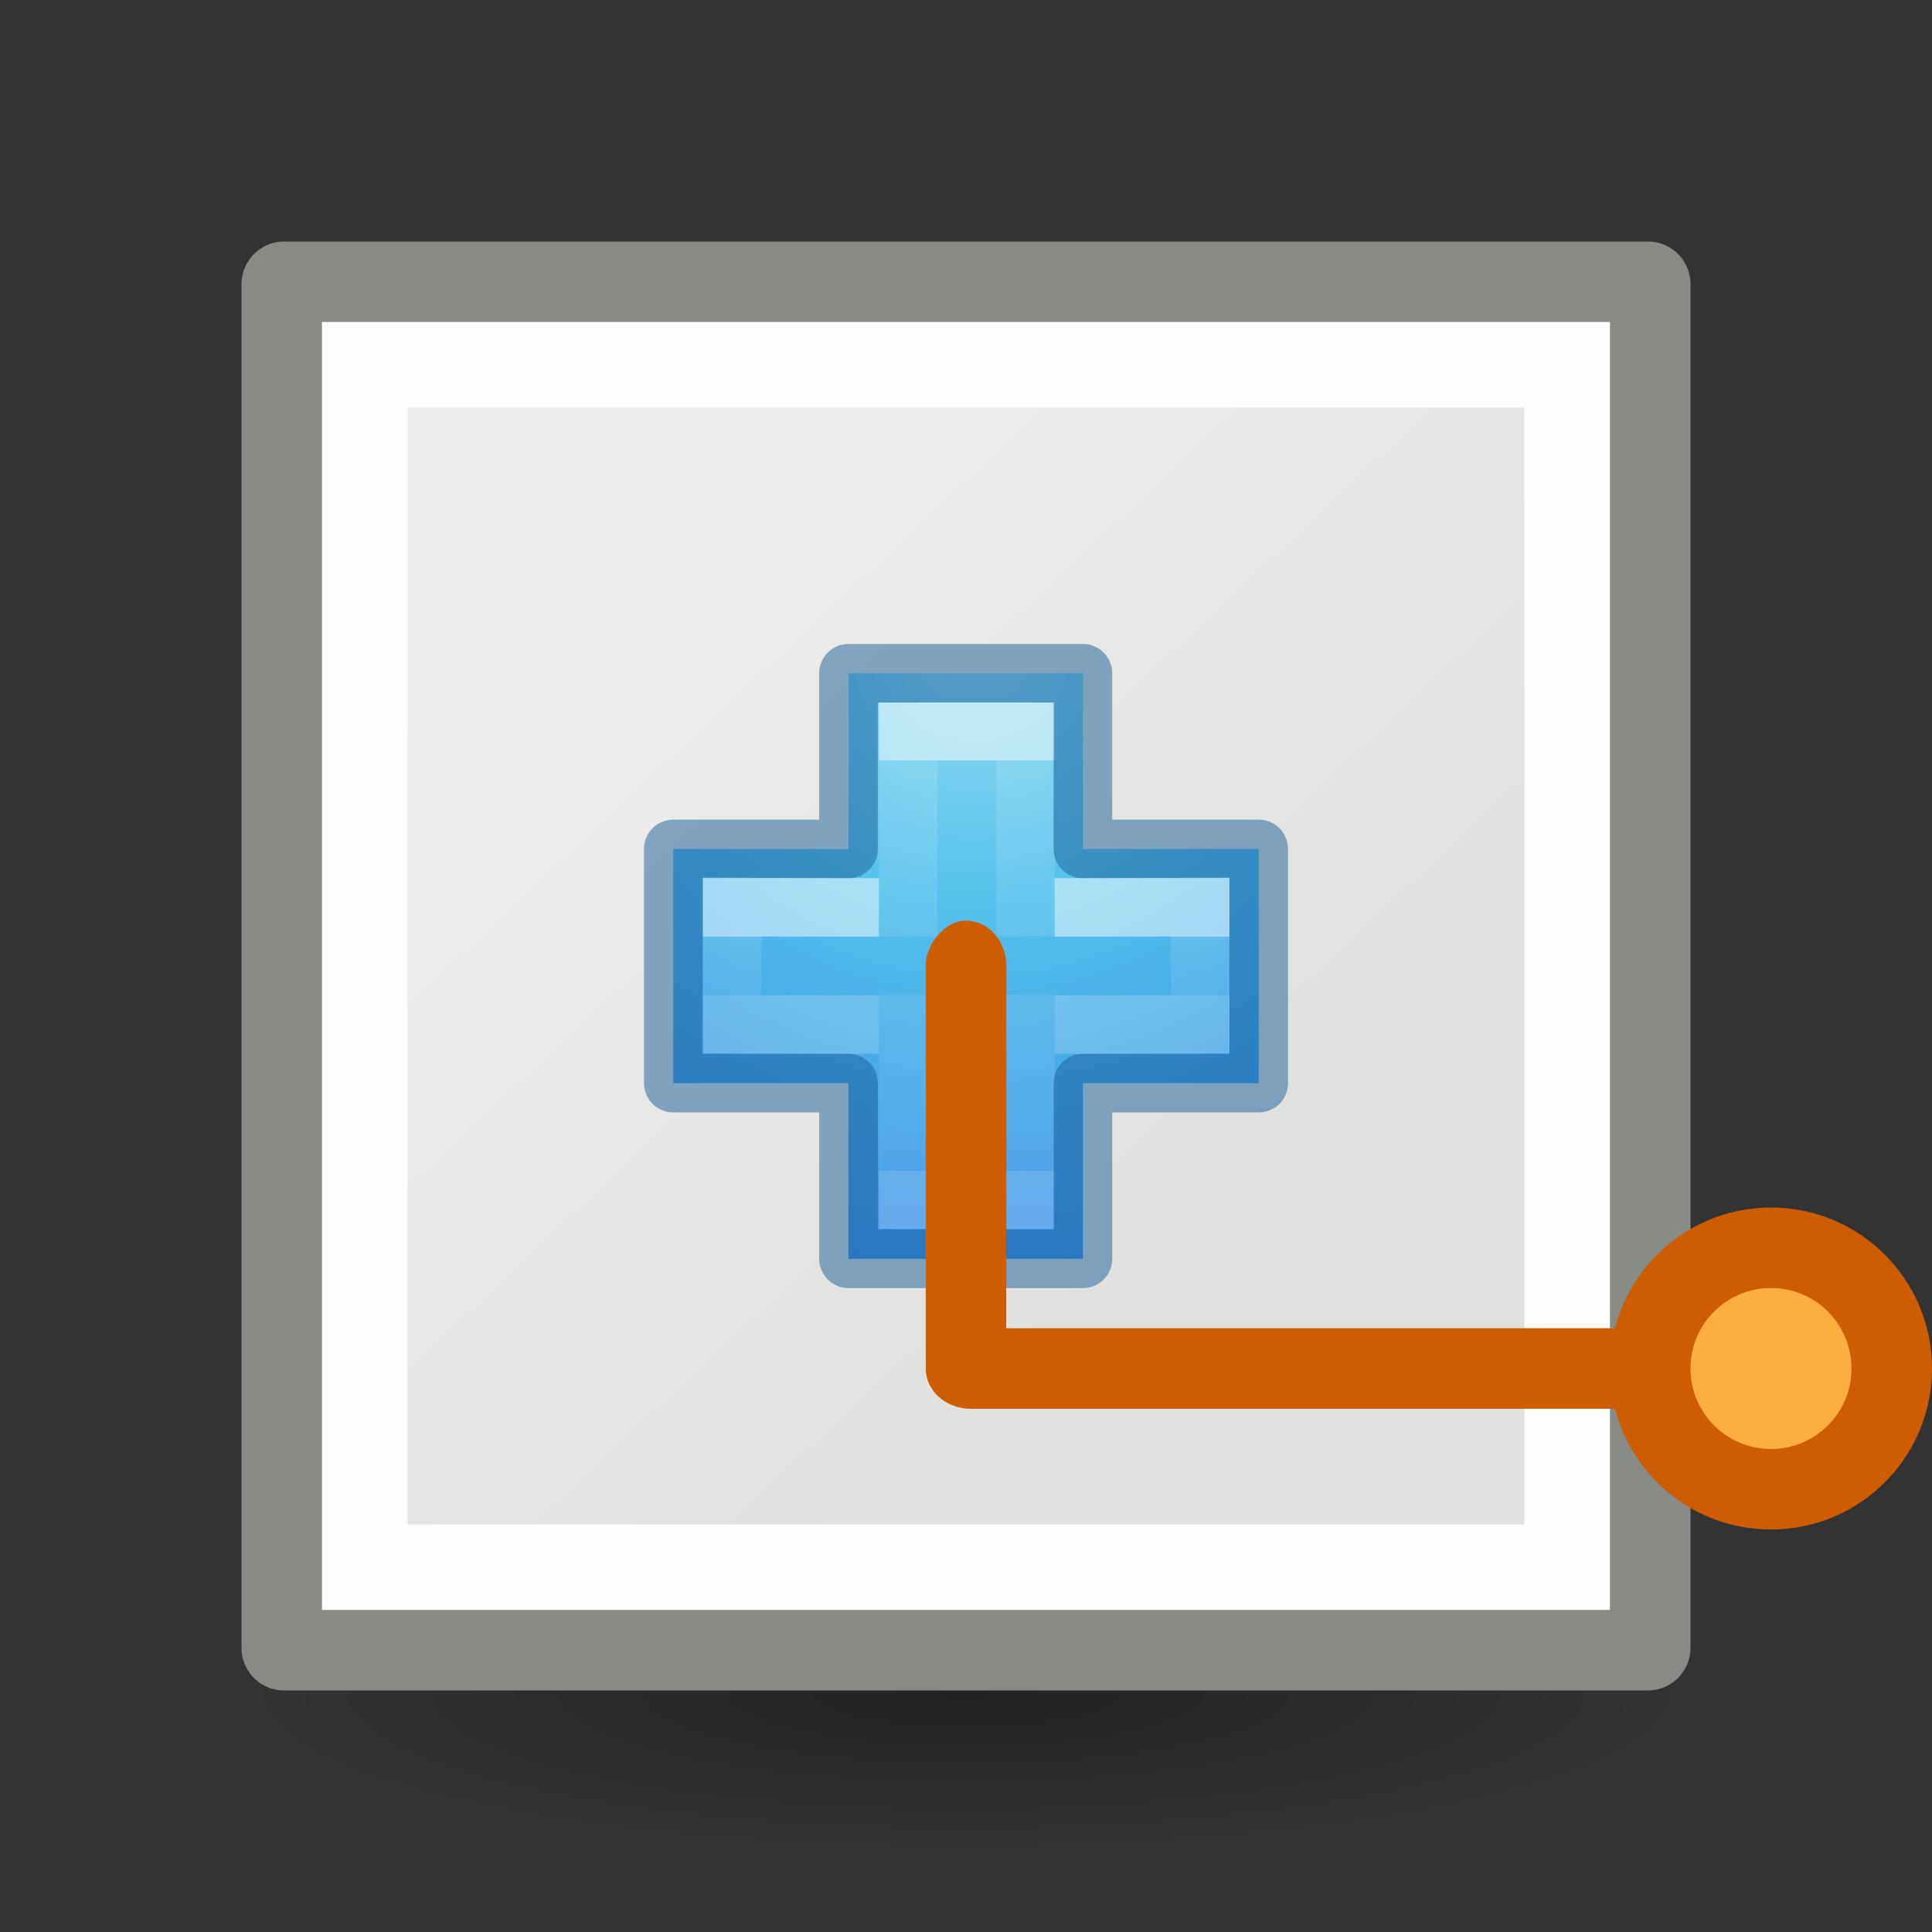 <svg height="24" width="24" xmlns="http://www.w3.org/2000/svg" xmlns:xlink="http://www.w3.org/1999/xlink"><rect width="100%" height="100%" fill="#333333" stroke="none"/><radialGradient id="a" cx="2.25" cy="16" gradientTransform="matrix(.533 0 0 .116 10.8 17.175)" gradientUnits="userSpaceOnUse" r="16.875"><stop offset="0"/><stop offset="1" stop-opacity="0"/></radialGradient><linearGradient id="b" gradientUnits="userSpaceOnUse" x1="7.221" x2="15.122" y1="4.498" y2="12.917"><stop offset="0" stop-color="#eeeeec"/><stop offset="1" stop-color="#e0e0de"/></linearGradient><radialGradient id="c" cx="65.297" cy="48.216" gradientTransform="matrix(0 .382 -.416 0 32.171 -18.821)" gradientUnits="userSpaceOnUse" r="31"><stop offset="0" stop-color="#90dbec"/><stop offset=".262" stop-color="#55c1ec"/><stop offset=".705" stop-color="#3689e6"/><stop offset="1" stop-color="#2b63a0"/></radialGradient><linearGradient id="d" gradientTransform="matrix(.205 0 0 .204 7.42 5.278)" gradientUnits="userSpaceOnUse" x1="24.139" x2="24.139" y1="10.631" y2="35.623"><stop offset="0" stop-color="#fff"/><stop offset="0" stop-color="#fff" stop-opacity=".235"/><stop offset="1" stop-color="#fff" stop-opacity=".157"/><stop offset="1" stop-color="#fff" stop-opacity=".392"/></linearGradient><linearGradient id="e" gradientTransform="matrix(.205 0 0 .204 7.407 5.284)" gradientUnits="userSpaceOnUse" x1="24.139" x2="24.139" y1="21.342" y2="24.912"><stop offset="0" stop-color="#fff"/><stop offset="0" stop-color="#fff" stop-opacity=".235"/><stop offset="1" stop-color="#fff" stop-opacity=".157"/><stop offset="1" stop-color="#fff" stop-opacity=".392"/></linearGradient><g transform="translate(0 2)"><ellipse cx="12" cy="19.037" display="block" fill="url(#a)" fill-rule="evenodd" opacity=".336" rx="9" ry="1.963"/><path d="m3.53 1.53h16.94v16.94h-16.94z" fill="url(#b)" stroke="#888a85" stroke-linecap="round" stroke-linejoin="round" stroke-width="1.06"/><path d="m4.531 2.531h14.937v14.937h-14.937z" fill="none" stroke="#fdfdfb" stroke-width="1.063"/><path d="m10.54 8.546v-2.182h2.912v2.182h2.184v2.909h-2.184v2.182h-2.912v-2.182h-2.176v-2.909z" fill="url(#c)"/><g fill="none" stroke-width=".728"><path d="m11.281 9.634v-2.549h1.456v2.545m0 .727v2.545h-1.456v-2.545" opacity=".5" stroke="url(#d)"/><path d="m10.54 8.546v-2.182h2.912v2.182h2.184v2.909h-2.184v2.182h-2.912v-2.182h-2.176v-2.909z" opacity=".5" stroke="#185f9a" stroke-linecap="round" stroke-linejoin="round"/><path d="m13.101 9.273 1.807-.005v1.454l-1.807.005m-2.184 0-1.82-.005v-1.454l1.82.005" opacity=".5" stroke="url(#e)"/></g><g transform="matrix(-1 0 0 1 24 0)"><rect fill="#ce5c00" height="10" ry=".556" transform="matrix(0 -1 -1 0 0 0)" width="1" x="-15.5" y="-12.5"/><circle cx="2" cy="15" fill="#fcaf3e" r="1.5" stroke="#ce5c00" stroke-linejoin="round"/></g><rect fill="#ce5c00" height="6.026" ry=".556" transform="scale(1 -1)" width="1" x="11.5" y="-15.463"/></g></svg>